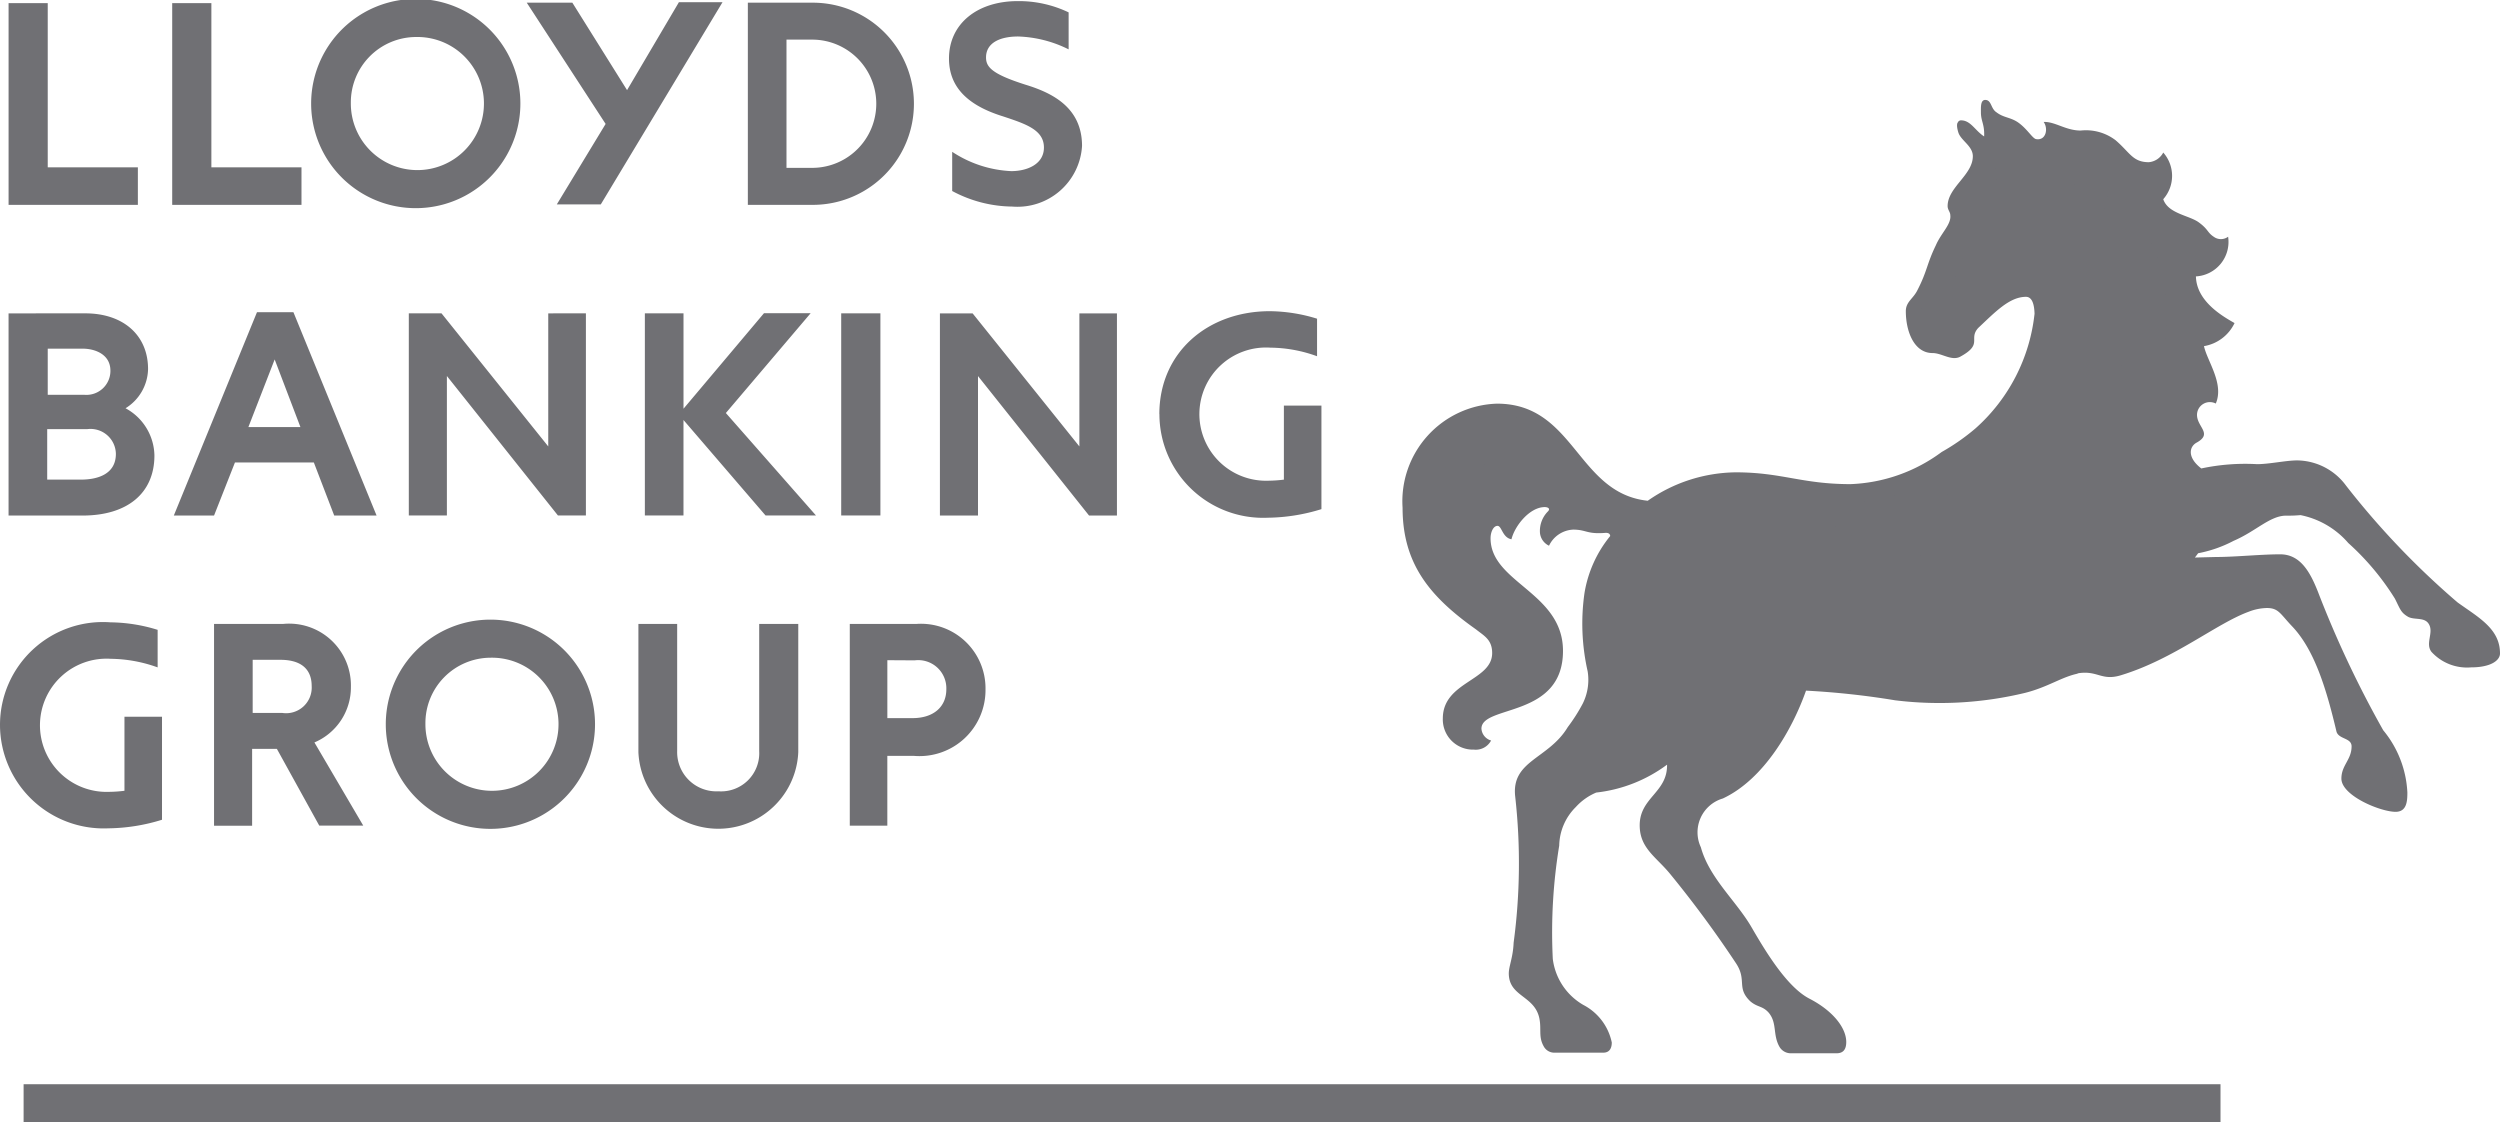 <svg xmlns="http://www.w3.org/2000/svg" width="121.181" height="54.402" viewBox="0 0 121.181 54.402"><g transform="translate(-23 -151.4)"><g transform="translate(90.976 156.237)"><path d="M335.551,194.366c1.014.728,2.054,1.274,2.054,2.47,0,.338-.442.676-1.4.676a2.336,2.336,0,0,1-1.924-.754c-.312-.416.13-.936-.13-1.352-.208-.338-.676-.182-.988-.338-.364-.208-.39-.364-.65-.884a12.475,12.475,0,0,0-2.262-2.7,4.131,4.131,0,0,0-2.314-1.352,6.576,6.576,0,0,1-.7.026c-.78,0-1.456.754-2.548,1.222a6.15,6.15,0,0,1-1.716.6l-.156.208,1.014-.026c.936,0,2.184-.13,3.121-.13.988,0,1.456.884,1.82,1.794a50.873,50.873,0,0,0,3.173,6.735,5.115,5.115,0,0,1,1.17,3.017c0,.416-.026.936-.572.936-.728,0-2.626-.78-2.626-1.612,0-.65.494-.91.494-1.56,0-.416-.6-.338-.728-.7-.468-1.976-1.04-3.953-2.158-5.123-.572-.6-.65-.884-1.222-.884a2.555,2.555,0,0,0-.884.182c-1.56.572-3.615,2.288-6.163,3.069-.988.312-1.144-.26-2.158-.078h.078c-.806.156-1.456.65-2.574.936a17.692,17.692,0,0,1-6.319.364,38.791,38.791,0,0,0-4.317-.468c-.65,1.846-2.028,4.291-4.031,5.227a1.709,1.709,0,0,0-1.066,2.366c.416,1.508,1.742,2.626,2.47,3.9.65,1.118,1.69,2.861,2.783,3.433,1.118.572,1.794,1.4,1.794,2.106,0,.338-.13.546-.468.546h-2.21a.632.632,0,0,1-.572-.338c-.312-.572-.1-1.118-.494-1.612-.312-.364-.546-.26-.91-.572-.676-.65-.156-1.014-.676-1.82a52.99,52.99,0,0,0-3.2-4.343c-.676-.832-1.482-1.248-1.482-2.366,0-1.352,1.352-1.586,1.326-2.939a7.052,7.052,0,0,1-3.433,1.352,2.8,2.8,0,0,0-.988.7,2.7,2.7,0,0,0-.806,1.872,25.925,25.925,0,0,0-.312,5.487,3,3,0,0,0,1.482,2.236,2.66,2.66,0,0,1,1.378,1.82c0,.234-.078.494-.416.494h-2.392a.583.583,0,0,1-.494-.312c-.26-.468-.1-.806-.208-1.352-.234-1.118-1.482-1.04-1.482-2.184,0-.338.208-.78.234-1.482a29,29,0,0,0,.078-7.073c-.208-1.768,1.612-1.82,2.548-3.381a8.273,8.273,0,0,0,.728-1.144,2.588,2.588,0,0,0,.234-1.56,10.45,10.45,0,0,1-.156-3.771,5.857,5.857,0,0,1,1.248-2.783c0-.026,0-.156-.208-.156-.936.078-.936-.156-1.586-.156a1.364,1.364,0,0,0-1.17.78.767.767,0,0,1-.442-.676,1.343,1.343,0,0,1,.39-.988c.13-.13,0-.208-.156-.208-.728,0-1.456.91-1.612,1.56-.442-.078-.468-.65-.676-.65s-.338.312-.338.6c0,2.158,3.511,2.626,3.511,5.461,0,3.277-3.953,2.6-3.953,3.771a.643.643,0,0,0,.468.572.839.839,0,0,1-.832.442,1.462,1.462,0,0,1-1.508-1.508c0-1.794,2.392-1.82,2.392-3.173,0-.65-.39-.832-.78-1.144-2.288-1.612-3.563-3.225-3.563-5.9a4.736,4.736,0,0,1,4.577-5.045c3.771,0,3.875,4.343,7.307,4.707a7.565,7.565,0,0,1,4.265-1.378c2.236,0,3.2.572,5.565.572a7.9,7.9,0,0,0,4.421-1.56,10.263,10.263,0,0,0,1.638-1.144,8.674,8.674,0,0,0,2.861-5.565v.1c0-.572-.13-.91-.416-.91-.806,0-1.508.754-2.314,1.508-.494.546.26.78-.884,1.4-.416.208-.884-.182-1.326-.182-.91,0-1.3-1.066-1.3-2.028,0-.468.364-.6.572-1.04.468-.91.442-1.248.884-2.158.26-.6.754-1.014.7-1.456,0-.156-.13-.26-.13-.442,0-.91,1.222-1.508,1.222-2.418,0-.494-.572-.754-.7-1.144-.13-.416-.026-.494-.026-.494a.162.162,0,0,1,.156-.1c.468,0,.676.494,1.118.78.026-.6-.156-.728-.156-1.17,0-.234-.026-.6.208-.6.312,0,.26.416.546.6.338.26.65.234,1.014.468.468.312.728.806.91.832.468.078.6-.494.364-.832.546-.026,1.066.416,1.794.416a2.369,2.369,0,0,1,1.69.468c.7.6.832,1.066,1.612,1.066a.876.876,0,0,0,.7-.468,1.708,1.708,0,0,1,0,2.262c.234.7,1.248.78,1.716,1.118s.416.494.728.7a.584.584,0,0,0,.7,0,1.675,1.675,0,0,1-1.56,1.924c.026,1.222,1.326,1.95,1.872,2.262a2.009,2.009,0,0,1-1.482,1.118c.156.728.988,1.82.572,2.783a.623.623,0,0,0-.91.546c0,.6.78.91-.026,1.352-.364.208-.442.728.234,1.248a10.2,10.2,0,0,1,2.7-.208c.6,0,1.4-.182,1.95-.182a2.982,2.982,0,0,1,2.366,1.222A39.043,39.043,0,0,0,335.551,194.366Z" transform="translate(-284.4 -170)" fill="#707074" fill-rule="evenodd"/></g><g transform="translate(91.977 171.502)"><path d="M288.393,232.419c.416,0,1.144-2.236,2.652-2.236.442,0,.546.156.546.338,0,.312-.494.572-.494.988a.137.137,0,0,0,.156.156c.364,0,.65-.806,2.158-.806a3.993,3.993,0,0,1,1.118.13c.156.026.494.208.364-.26a3.243,3.243,0,0,0-3.121-2.028,3.784,3.784,0,0,0-3.511,3.2C288.237,232.211,288.237,232.419,288.393,232.419Z" transform="translate(-288.25 -228.7)" fill="#707074" fill-rule="evenodd"/></g><g transform="translate(115.994 159.494)"><path d="M384.713,184.364c-.442-.182-.494-.416-.364-.936.1-.572.13-.806-.13-.884-.234-.078-.546.078-.832.416a6.5,6.5,0,0,0-.832,1.17c-.13.468.442.416.026,1.17a15.121,15.121,0,0,0-1.222,2.47,5.048,5.048,0,0,1-.7,1.378c-.208.26.26.312.806.13.572-.208.6.468.416.936-.182.338-.026.468.442.1.442-.338-.234-.6-.078-1.69a5.59,5.59,0,0,1,.988-2.5c.494-.832.936-1.456,1.82-1.144C385.337,185.17,385.181,184.572,384.713,184.364Z" transform="translate(-380.606 -182.524)" fill="#707074" fill-rule="evenodd"/></g><g transform="translate(137.94 188.014)"><path d="M465.884,294.124c.156,0,.208-.234.208-.442a2.158,2.158,0,0,0-.65-1.482c-.1.7-.442,1.17-.442,1.482C465,293.916,465.65,294.124,465.884,294.124Z" transform="translate(-465 -292.2)" fill="#707074" fill-rule="evenodd"/></g><g transform="translate(142.517 181.565)"><path d="M483.068,268.986c.26,0,.676-.1.676-.312A1.832,1.832,0,0,0,482.6,267.4C482.99,268.1,482.6,268.986,483.068,268.986Z" transform="translate(-482.6 -267.4)" fill="#707074" fill-rule="evenodd"/></g><g transform="translate(123.241 160.357)"><path d="M409.73,199.459c3.8,1.742,3.563,4.941,3.9,4.135a3.312,3.312,0,0,0-.7-3.433c-1.04-1.222-1.456-.91-1.04-1.924,1.638-4,2.7-10.064-2.262-12.2-.572-.234-1.04-.234-1.04-.13s.546.26,1.17.7c3.3,2.184,2.288,8.139-.728,11.052C408.013,198.627,408.481,198.887,409.73,199.459Z" transform="translate(-408.475 -185.844)" fill="#707074" fill-rule="evenodd"/></g><g transform="translate(110.479 200.471)"><path d="M360.414,341.5c.26,0,.13-.416.026-.572a2.289,2.289,0,0,0-1.04-.832c.1.416.13,1.4.546,1.4Z" transform="translate(-359.4 -340.1)" fill="#707074" fill-rule="evenodd"/></g><g transform="translate(98.907 200.497)"><path d="M315.992,341.578c.26,0,.078-.416-.026-.572a2.3,2.3,0,0,0-1.066-.806c.1.416.182,1.378.572,1.378Z" transform="translate(-314.9 -340.2)" fill="#707074" fill-rule="evenodd"/></g><rect width="106.489" height="1.846" transform="translate(24.144 203.955)" fill="#707074"/><g transform="translate(100.601 173.312)"><path d="M334.75,241.418c2.08-.234,2.418-.7,2.783-2.288a4.954,4.954,0,0,1,1.17-2.028,6.017,6.017,0,0,0,.91-1.118c.1-.208.156-.364,0-.312-.234.156-.936.65-1.248.884a9.965,9.965,0,0,1-4.655,1.56c-1.924,0-3.563-.572-5.331-.572-5.253,0-7.2,4.109-6.943,6.5.026.364.1.416.234.416.364,0,.676-1.4,2-2.652a9.483,9.483,0,0,1,6.969-2.861c2.158,0,3.043.7,3.043.988,0,.546-.91.572-.858,1.118C332.851,241.184,333.345,241.6,334.75,241.418Z" transform="translate(-321.413 -235.661)" fill="#707074" fill-rule="evenodd"/></g><g transform="translate(23 151.4)"><path d="M36.314,168.823l1.248,3.277H35.04l1.274-3.277ZM27,168.3c.624,0,1.352.286,1.352,1.066a1.163,1.163,0,0,1-1.274,1.17H25.314V168.3Zm9.6,15.083c.884,0,1.508.364,1.508,1.274a1.242,1.242,0,0,1-1.43,1.3h-1.43v-2.574Zm30.737.026a1.363,1.363,0,0,1,1.534,1.4c0,.858-.624,1.4-1.638,1.4H66.012v-2.808ZM27.239,172.2a1.23,1.23,0,0,1,1.378,1.2c0,1.014-.936,1.248-1.69,1.248H25.288V172.2h1.95Zm36.536,4.187h1.9v-9.8h-1.9v9.8Zm-1.352-23.066a3.108,3.108,0,0,1,0,6.215h-1.3v-6.215ZM23.416,151.53v9.8h6.267v-1.82H25.314v-7.957h-1.9Zm7.931,0v9.8h6.267v-1.82H33.246v-7.957h-1.9Zm24.548,0-2.5,4.239-2.652-4.239h-2.21l3.823,5.877-2.366,3.9h2.132l5.9-9.8H55.9v.026Zm-12.742,1.664a3.226,3.226,0,1,1-3.147,3.2,3.169,3.169,0,0,1,3.147-3.2Zm3.615,30.087a3.226,3.226,0,1,1-3.147,3.2,3.169,3.169,0,0,1,3.147-3.2ZM69,154.235c0,1.352.858,2.262,2.626,2.808,1.092.364,1.976.65,1.976,1.508,0,.806-.806,1.144-1.586,1.144a5.657,5.657,0,0,1-2.861-.936v1.9a6.276,6.276,0,0,0,2.913.754,3.137,3.137,0,0,0,3.381-2.939c0-1.872-1.456-2.574-2.73-2.965-1.638-.52-1.924-.858-1.924-1.326,0-.676.624-1.014,1.56-1.014a5.86,5.86,0,0,1,2.444.624V152a5.591,5.591,0,0,0-2.47-.546c-1.95,0-3.329,1.092-3.329,2.783ZM79.2,171.476a5.027,5.027,0,0,0,5.253,5.019,9.05,9.05,0,0,0,2.6-.416v-5.019h-1.82v3.589a6.436,6.436,0,0,1-.754.052,3.229,3.229,0,1,1,.1-6.449,6.74,6.74,0,0,1,2.262.416v-1.82a7.954,7.954,0,0,0-2.288-.364c-3.017,0-5.357,2-5.357,4.993ZM23,186.532a5.027,5.027,0,0,0,5.253,5.019,9.05,9.05,0,0,0,2.6-.416v-4.993h-1.82v3.589a6.446,6.446,0,0,1-.754.052,3.229,3.229,0,1,1,.1-6.449,6.865,6.865,0,0,1,2.262.416v-1.82a7.953,7.953,0,0,0-2.288-.364A4.986,4.986,0,0,0,23,186.532Zm36.8-4.889v6.163a1.85,1.85,0,0,1-1.976,1.95,1.9,1.9,0,0,1-2-1.95v-6.163H53.945v6.215a3.878,3.878,0,0,0,7.749,0v-6.215ZM56.13,166.587H54.258v9.8H56.13v-4.629l3.979,4.629h2.444l-4.369-4.967,4.109-4.837H60.031l-3.9,4.629v-4.629Zm8.061,15.057v9.778h1.82V188.04h1.3a3.2,3.2,0,0,0,3.459-3.225,3.129,3.129,0,0,0-3.329-3.173ZM39.2,176.39h2.054l-4.031-9.856H35.456l-4.031,9.856h1.95l1.014-2.574h3.823l.988,2.574Zm36.12-9.8v6.449l-5.175-6.449H68.56v9.8h1.846v-6.761l5.383,6.761h1.352v-9.8Zm-25.745,0v6.449L44.4,166.587H42.816v9.8h1.846v-6.761l5.383,6.761H51.4v-9.8Zm-16.2,15.057v9.778h1.846V187.7h1.2l2.054,3.719h2.132l-2.366-4.031a2.9,2.9,0,0,0,1.768-2.7,2.994,2.994,0,0,0-3.3-3.043H33.376Zm-9.96-15.057v9.8H27c2.184,0,3.485-1.092,3.485-2.913a2.654,2.654,0,0,0-1.4-2.288,2.289,2.289,0,0,0,1.092-1.9c0-1.638-1.2-2.7-3.043-2.7ZM59.25,151.53v9.8H62.4a4.9,4.9,0,1,0,0-9.8Zm-21.168,4.889a5.071,5.071,0,0,0,10.142,0,5.071,5.071,0,0,0-10.142,0ZM41.7,186.506a5.071,5.071,0,0,0,10.142,0,5.071,5.071,0,0,0-10.142,0Z" transform="translate(-23 -151.4)" fill="#707074" fill-rule="evenodd"/></g></g></svg>